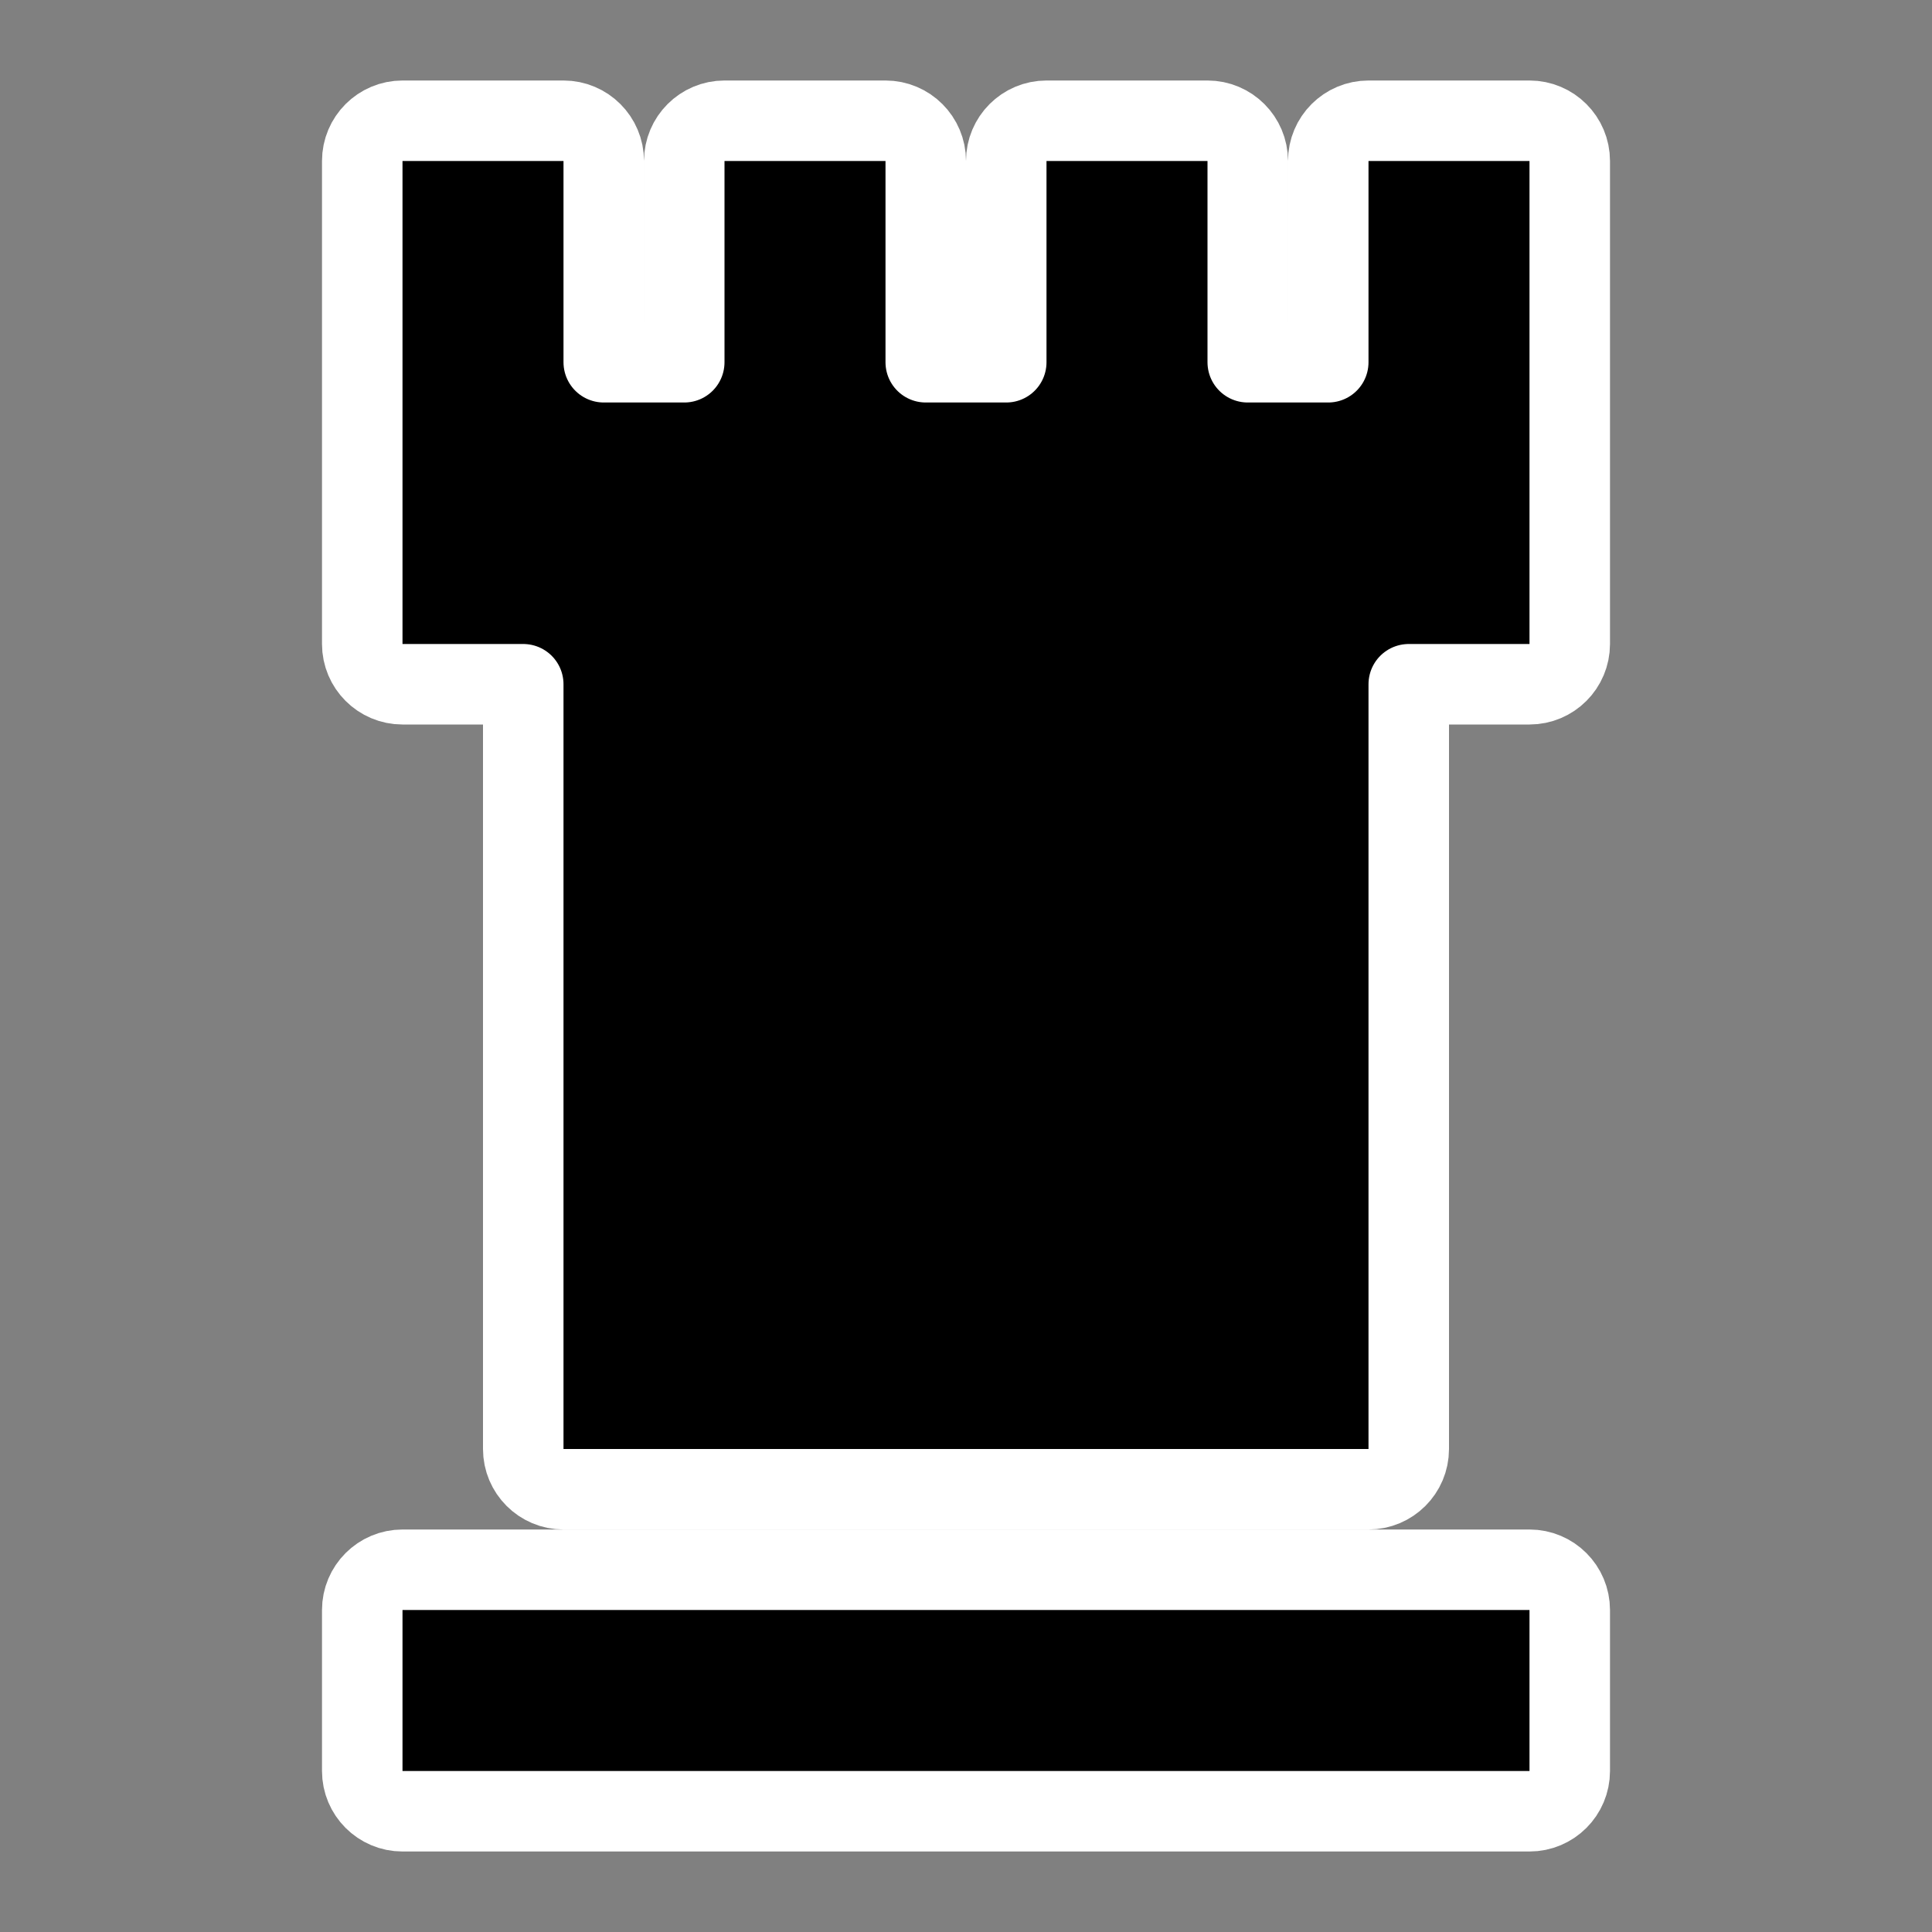 <svg width="48" height="48" viewBox="0 0 48 48" fill="none" xmlns="http://www.w3.org/2000/svg">
<rect x="0" y="0" width="48" height="48" fill="#808080" stroke="none"/>
<path d="M10 39C9.448 39 9 39.448 9 40V44C9 44.552 9.448 45 10 45H38C38.552 45 39 44.552 39 44V40C39 39.448 38.552 39 38 39H10ZM34 3C33.448 3 33 3.448 33 4V9H31V4C31 3.448 30.552 3 30 3H26C25.448 3 25 3.448 25 4V9H23V4C23 3.448 22.552 3 22 3H18C17.448 3 17 3.448 17 4V9H15V4C15 3.448 14.552 3 14 3H10C9.448 3 9 3.448 9 4V16C9 16.552 9.448 17 10 17H13V36C13 36.552 13.448 37 14 37H34C34.552 37 35 36.552 35 36V17H38C38.552 17 39 16.552 39 16V4C39 3.448 38.552 3 38 3H34Z" fill="black" stroke="white" stroke-width="2" stroke-linejoin="round"/>
</svg>
